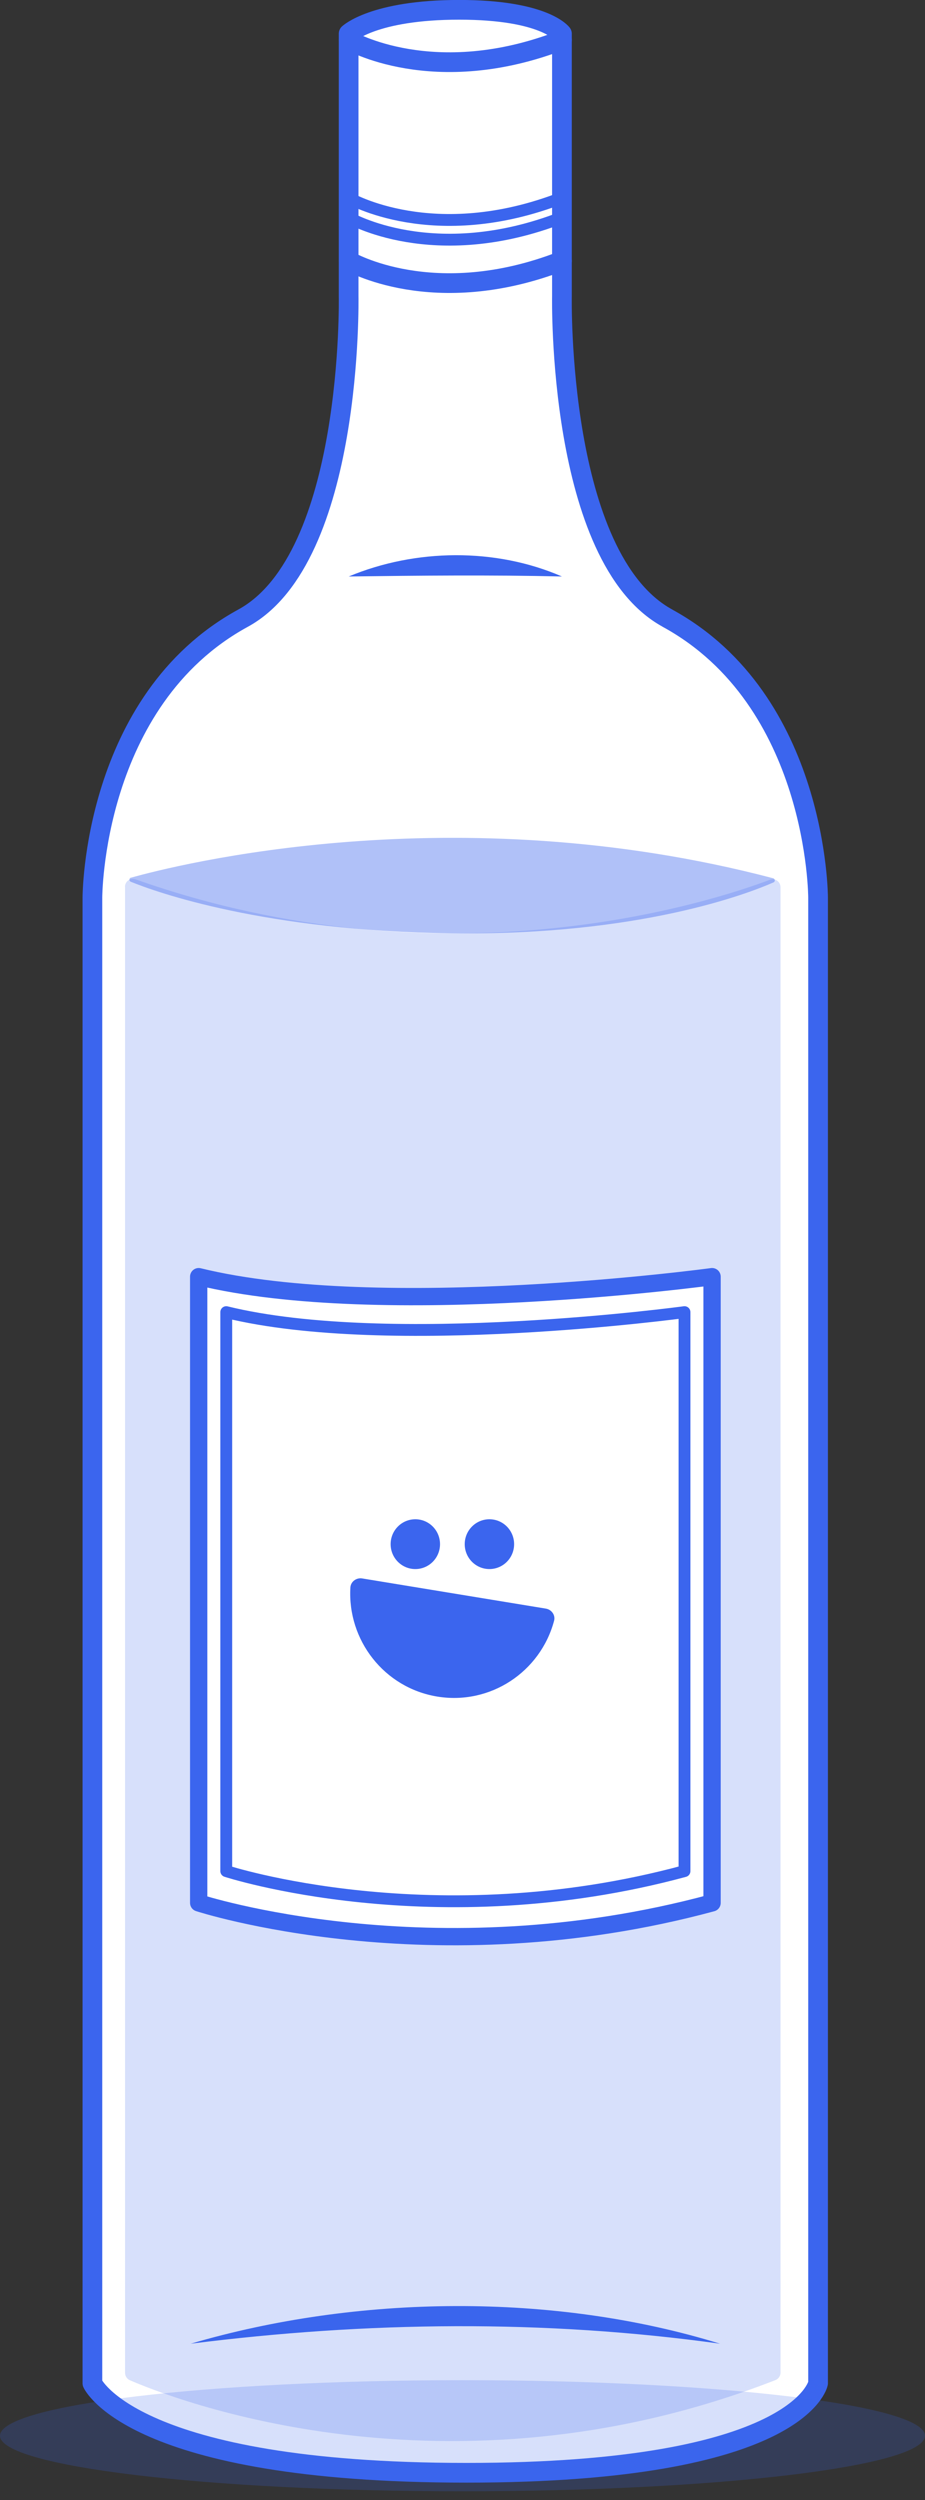 <svg width="100" height="270" viewBox="0 0 100 270" fill="none" xmlns="http://www.w3.org/2000/svg">
<rect x="0" y="0" width="100" height="270" fill="#333333" stroke="none"/>
<g clip-path="url(#clip0_9_728)">
<path d="M72.16 66.76C60.21 60.24 60.75 32 60.75 32V3.64C60.75 3.64 58.88 1.06 49.64 1.06C40.4 1.06 37.69 3.64 37.69 3.64V32C37.69 32 38.23 60.24 26.28 66.76C9.98 75.65 9.99 96.93 9.99 96.93V257.39C9.99 257.39 14.28 267.06 50.42 267.06C86.56 267.06 88.44 257.39 88.44 257.39V96.93C88.44 96.93 88.44 75.65 72.15 66.76H72.16Z" fill="white" stroke="#3B65EE" stroke-width="2.13" stroke-linecap="round" stroke-linejoin="round"/>
<path d="M37.7 23.49C37.7 23.49 46.87 28.88 60.75 23.49" stroke="#3B65EE" stroke-width="1.28" stroke-linecap="round" stroke-linejoin="round"/>
<path d="M37.7 21.36C37.7 21.36 46.87 26.75 60.75 21.36" stroke="#3B65EE" stroke-width="1.28" stroke-linecap="round" stroke-linejoin="round"/>
<path d="M37.7 28.18C37.7 28.18 46.87 33.57 60.75 28.18" stroke="#3B65EE" stroke-width="2.13" stroke-linecap="round" stroke-linejoin="round"/>
<path d="M37.7 4.32C37.7 4.32 46.87 9.71 60.75 4.32" stroke="#3B65EE" stroke-width="2.13" stroke-linecap="round" stroke-linejoin="round"/>
<path d="M37.7 62.26C44.92 59.25 53.56 59.14 60.75 62.26C52.96 62.08 45.54 62.16 37.7 62.26Z" fill="#3B65EE"/>
<path d="M20.62 253.12C38.63 247.83 59.87 247.57 77.84 253.12C58.83 250.48 39.65 250.72 20.62 253.12Z" fill="#3B65EE"/>
<path opacity="0.2" d="M13.52 95.78V256.27C13.52 256.61 13.72 256.92 14.03 257.06C18.28 258.91 48.31 270.89 83.83 257.05C84.16 256.92 84.38 256.6 84.38 256.25V95.82C84.38 95.22 83.78 94.8 83.22 95.02C77.17 97.3 48.26 106.84 14.66 94.97C14.1 94.77 13.51 95.18 13.51 95.78H13.52Z" fill="#3B65EE"/>
<path d="M21.48 137.88V205.51C21.48 205.51 46.63 213.72 76.98 205.51V137.88C76.98 137.88 41.26 142.73 21.48 137.88Z" fill="white" stroke="#3B65EE" stroke-width="1.87" stroke-linecap="round" stroke-linejoin="round"/>
<path opacity="0.4" d="M14.16 94.79C18.89 93.46 49.02 85.77 83.58 94.85C83.8 94.91 83.83 95.21 83.62 95.3C80.91 96.49 69.19 101.05 48.87 100.8C28.58 100.55 16.86 96.34 14.14 95.23C13.93 95.14 13.94 94.84 14.16 94.78V94.79Z" fill="#3B65EE"/>
<path d="M24.46 141.71V202.08C24.46 202.08 46.91 209.41 74 202.08V141.71C74 141.71 42.12 146.04 24.46 141.71Z" fill="white" stroke="#3B65EE" stroke-width="1.28" stroke-linecap="round" stroke-linejoin="round"/>
<path d="M52.91 169.46C54.385 169.46 55.58 168.256 55.58 166.77C55.58 165.284 54.385 164.08 52.91 164.08C51.435 164.08 50.24 165.284 50.24 166.77C50.24 168.256 51.435 169.46 52.91 169.46Z" fill="#3B65EE"/>
<path d="M44.9 169.46C46.375 169.46 47.57 168.256 47.57 166.77C47.57 165.284 46.375 164.08 44.9 164.08C43.425 164.08 42.23 165.284 42.23 166.77C42.23 168.256 43.425 169.46 44.9 169.46Z" fill="#3B65EE"/>
<path d="M59.01 173.73C59.63 173.83 60.07 174.44 59.9 175.05C58.42 180.57 53 184.17 47.27 183.23C41.54 182.29 37.54 177.14 37.88 171.44C37.92 170.81 38.53 170.37 39.15 170.47L59.01 173.73Z" fill="#3B65EE"/>
<path opacity="0.2" d="M50 269.06C77.614 269.06 100 266.374 100 263.06C100 259.746 77.614 257.06 50 257.06C22.386 257.06 0 259.746 0 263.06C0 266.374 22.386 269.06 50 269.06Z" fill="#3B65EE"/>
</g>
<defs>
<clipPath id="clip0_9_728">
<rect width="100" height="269.06" fill="white"/>
</clipPath>
</defs>
</svg>
